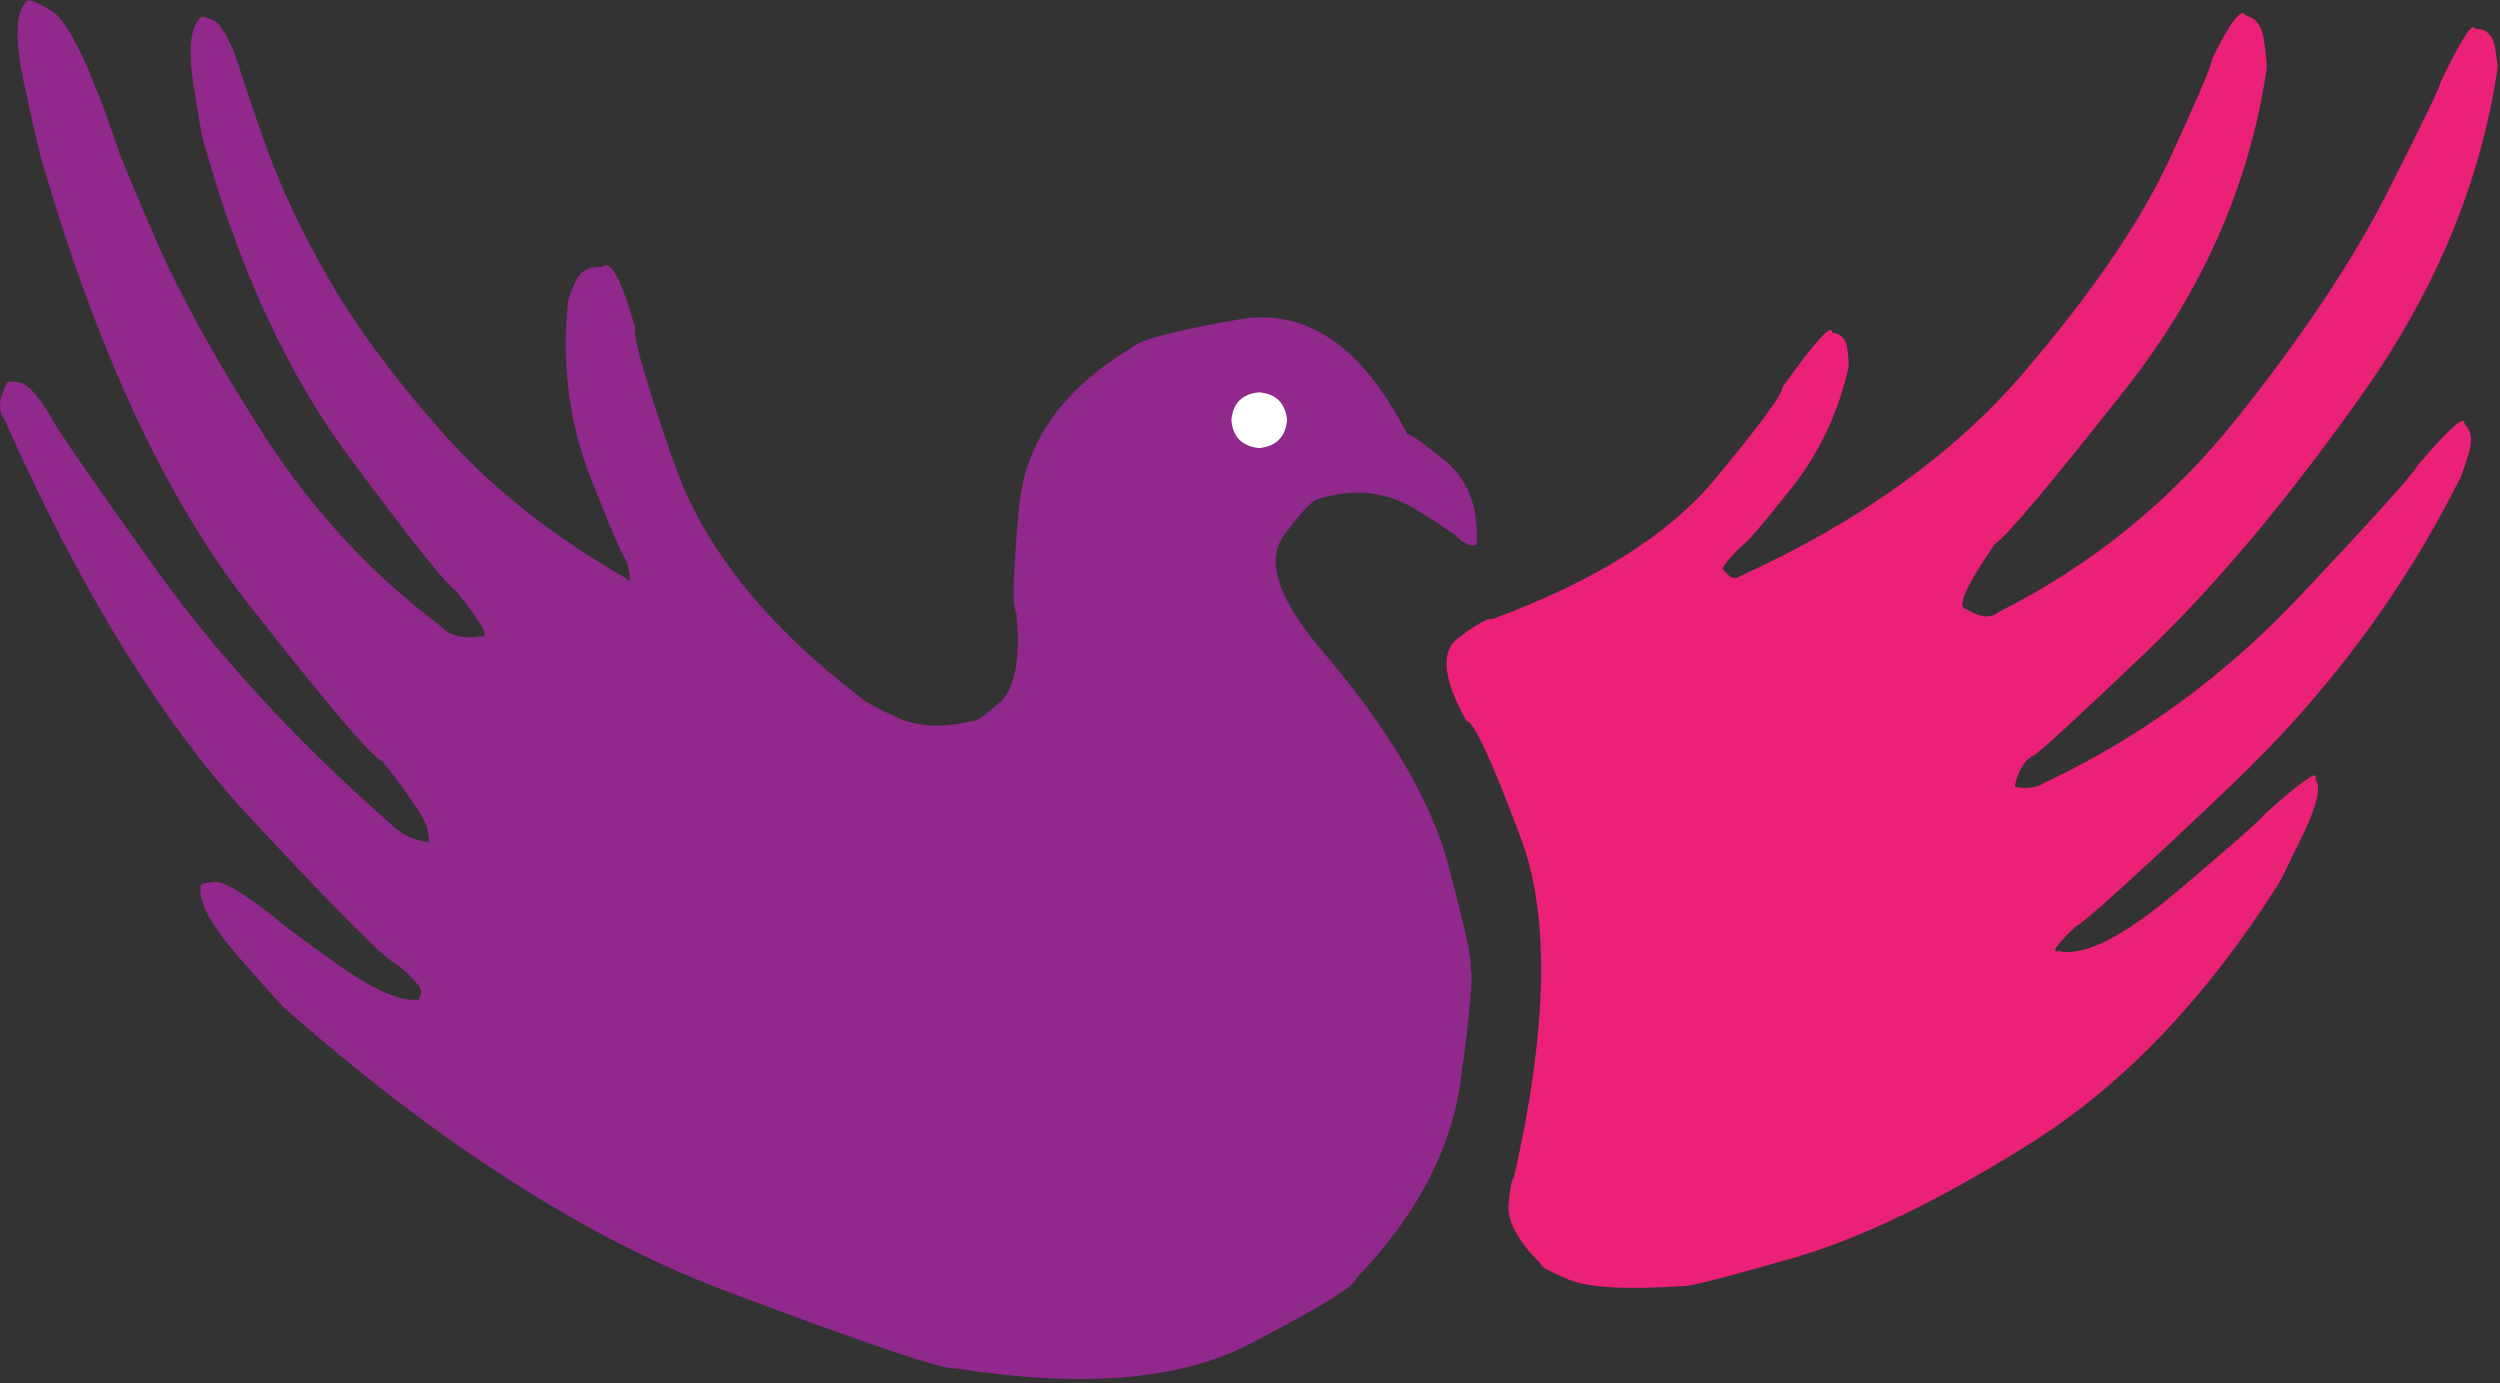 <?xml version="1.0" encoding="UTF-8" standalone="no"?>
<svg
   xmlns:dc="http://purl.org/dc/elements/1.1/"
   xmlns:cc="http://creativecommons.org/ns#"
   xmlns:rdf="http://www.w3.org/1999/02/22-rdf-syntax-ns#"
   xmlns:svg="http://www.w3.org/2000/svg"
   xmlns="http://www.w3.org/2000/svg"
   viewBox="0 0 588 325.333"
   height="325.333"
   width="588"
   xml:space="preserve"
   id="svg2"
   version="1.1"><rect x="0" y="0" width="588" height="325.333" fill="#333333" stroke="none"/><defs
     id="defs6" /><g
     transform="matrix(1.333,0,0,-1.333,0,325.333)"
     id="g10"><g
       transform="scale(0.1)"
       id="g12"><path
         id="path14"
         style="fill:#91288c;fill-opacity:1;fill-rule:evenodd;stroke:none"
         d="m 1120.98,1861.13 c -5.08,-12.77 17.97,-92.61 69.1,-239.49 51.17,-146.41 161.48,-284.37 330.9,-413.87 2.03,-3.51 22.03,-14.33 59.88,-32.18 37.89,-17.93 82.93,-20.24 135.12,-6.92 4.61,-2.58 20.43,8.17 47.61,32.23 27.11,23.55 37.07,75.74 29.93,156.6 -7.66,12.3 -6.18,75.27 4.6,188.87 10.75,113.63 76.02,206.48 195.79,278.71 12.22,14.8 76.99,32.19 194.21,52.19 117.74,19.41 215.98,-48.13 294.77,-202.66 6.17,0 28.67,-15.9 67.62,-47.66 38.87,-32.18 57.26,-79.02 55.23,-140.47 0.55,-11.25 -8.71,-11.25 -27.65,0 -3.05,6.14 -30.16,24.85 -81.33,56.06 -50.67,30.7 -106.76,36.87 -168.17,18.4 -10.19,0 -31.21,-21.49 -62.93,-64.49 -31.71,-42.47 -12.54,-106.68 57.58,-192.7 124.34,-144.3 201.64,-273.79 231.8,-388.398 30.74,-114.692 43.79,-175.313 39.18,-181.993 5.62,-10.238 0,-76.519 -16.84,-198.828 -16.4,-122.34 -78.08,-239.019 -185.04,-350.082 -1.56,-12.769 -63.98,-51.168 -187.3,-115.148 -122.85,-63.992 -295.9,-78.32 -518.99,-43.012 -17.42,-4.059 -150.74,40.742 -400,134.332 -249.76,93.719 -510.78,260.551 -783.081,500.59 -7.66,6.641 -35.547,37.617 -83.668,92.891 -48.09,55.777 -69.852,96.449 -65.242,122.07 -2.028,4.058 5.632,6.918 23.05,8.437 17.379,2.071 56.52,-21.519 117.422,-70.629 6.641,-6.679 40.43,-31.75 101.367,-75.23 60.864,-43.52 107.692,-64.219 140.473,-62.191 2.578,-0.539 4.84,3.601 6.867,12.312 1.563,8.668 -13.547,26.09 -45.269,52.18 -13.789,2.578 -98.789,87.5 -254.848,254.89 C 286.988,1163.28 141.91,1398.2 7.809,1700.66 c -11.758,15.39 -10.27,36.84 4.613,64.5 0.469,2.57 7.457,2.81 20.699,0.78 13.867,-1.56 31.488,-19.73 53.008,-54.53 C 90.699,1698.09 150.391,1611.13 265,1450.39 379.141,1289.18 520.391,1134.84 688.789,987.5 c 16.371,-17.422 38.402,-28.441 65.981,-33.051 3.121,-2.07 2.808,5.942 -0.711,23.789 -4.137,17.934 -30.7,57.812 -79.918,119.772 -14.801,3.08 -94.141,96.21 -237.969,279.45 -143.281,183.79 -263.32,440.98 -360.043,771.56 -4.098,10.75 -14.801,56.57 -32.219,137.39 -17.93,80.39 -17.461,130.27 1.52,149.72 1.02,8.21 16.129,3.36 45.27,-14.57 29.223,-17.42 67.821,-96.99 115.942,-238.79 0.55,-5.58 23.007,-60.07 67.578,-163.47 45.043,-102.89 110,-220.08 195,-351.6 85.472,-131.53 188.551,-242.39 309.371,-332.47 14.34,-16.36 37.351,-22.26 69.07,-17.61 17.961,-4.1 3.36,23 -43.711,81.36 -12.308,5.12 -73.719,81.88 -184.258,230.32 -111.062,148.4 -198.089,336.25 -261.019,563.51 -2.582,7.66 -8.442,41.17 -17.692,100.59 -9.179,58.83 -5.082,97.46 12.301,115.86 1.02,3.12 8.438,1.79 22.27,-3.83 13.828,-5.59 29.41,-33.24 46.828,-82.89 0.551,-5.12 14.57,-47.34 42.23,-126.68 27.661,-79.34 66.481,-162.5 116.719,-249.49 49.57,-85.47 116.641,-175.82 201.094,-270.98 84.457,-95.27 191.68,-180.19 321.638,-254.92 8.71,-11.29 9.49,-1.56 2.35,29.14 -6.64,6.17 -28.4,56.33 -65.24,150.51 -36.91,94.68 -49.92,196.76 -39.18,306.29 -0.54,3.12 3.6,14.88 12.31,35.31 9.18,20.51 25.31,29.69 48.32,27.66 14.33,15.35 33.79,-20.75 58.36,-108.25" /><path
         id="path16"
         style="fill:#ffffff;fill-opacity:1;fill-rule:evenodd;stroke:none"
         d="m 2271.02,1699.14 c -3.09,-29.69 -19.46,-46.09 -49.14,-49.14 -30.16,3.05 -46.53,19.45 -49.11,49.14 2.58,30.2 18.95,46.6 49.11,49.18 29.68,-2.58 46.05,-18.98 49.14,-49.18" /><path
         id="path18"
         style="fill:#eb2178;fill-opacity:1;fill-rule:evenodd;stroke:none"
         d="m 2633.4,1348.32 c -8.24,2.03 -28.13,-8.98 -59.88,-33.05 -32.27,-23.51 -27.62,-72.38 13.82,-146.6 12.78,-0.55 44.77,-69.37 95.94,-206.561 51.72,-136.597 47.62,-336.757 -12.3,-600.308 -3.6,-1.571 -6.64,-16.922 -9.14,-46.063 -2.62,-29.687 16.6,-65 57.57,-105.968 -2.61,-3.051 13.56,-12 48.32,-26.879 34.81,-14.34 101.61,-18.161 200.39,-11.52 6.14,-2.5 70.12,13.629 191.92,48.399 121.84,34.8 263.87,103.39 426.09,205.742 161.68,102.379 306.06,253.59 432.97,453.707 4.61,7.152 19.45,36.832 44.49,89.062 25.16,52.189 32.31,84.689 21.57,97.459 7.11,18.48 -22.27,-1.72 -88.28,-60.62 -10.75,-13.319 -63.25,-59.608 -157.39,-138.948 -94.18,-79.293 -163.28,-113.871 -207.3,-103.672 -13.87,-3.52 -3.83,10.82 29.92,43.012 17.93,9.258 110.31,93.16 277.19,251.828 166.83,159.14 299.88,337.5 399.18,535.08 2.54,3.05 7.93,17.7 16.13,43.79 8.71,25.55 6.68,44.26 -6.17,56.02 2.03,18.39 -25.55,-5.9 -82.89,-72.93 -7.66,-15.35 -77.31,-92.62 -208.83,-231.84 -130.98,-139.18 -280.7,-248.48 -449.1,-327.81 -14.85,-9.26 -32.54,-11.53 -52.97,-6.92 6.64,29.15 17.62,47.35 32.97,54.54 9.26,4.06 75.5,64.96 198.9,182.69 123.32,118.2 249.96,269.22 380,452.93 130.51,183.71 210.59,376.21 240.28,577.34 0.54,3.56 -1.02,16.1 -4.61,37.62 -4.07,21.49 -15.59,31.99 -34.53,31.49 -4.11,14.33 -24.3,-16.37 -60.67,-92.11 -0.54,-7.19 -31.48,-71.45 -92.89,-192.74 -60.9,-120.78 -149.45,-254.1 -265.66,-399.96 -116.17,-146.41 -256.88,-261.01 -422.23,-343.91 -13.79,-11.83 -32.73,-10.03 -56.8,5.32 -17.89,2.03 -1.01,40.43 50.67,115.15 18.44,10.75 95.43,102.15 231.09,274.11 135.16,171.95 217.81,359.53 247.97,562.73 1.02,4.06 -0.23,19.96 -3.83,47.62 -3.08,27.61 -14.06,43.47 -33.01,47.54 -6.64,15.35 -26.36,-9.97 -59.14,-75.98 1.57,-6.13 -23.51,-65.27 -75.19,-177.34 -51.72,-111.57 -138.44,-238.25 -260.24,-380.04 -122.38,-141.72 -288.43,-260.47 -498.32,-356.21 -8.16,-6.1 -17.07,-2.82 -26.87,10.03 -8.13,1.49 2.34,16.37 31.48,44.5 6.68,3.04 34.81,35.82 84.46,98.24 50.15,62.42 84.45,134.1 102.89,214.96 1.01,2.58 0.51,13.32 -1.53,32.27 -2.03,18.39 -11.01,28.43 -26.87,29.92 -0.51,17.93 -29.92,-14.34 -88.28,-96.72 1.52,-10.2 -38.13,-64.26 -118.99,-161.95 -81.4,-97.78 -212.15,-179.93 -392.3,-246.45" /></g></g></svg>